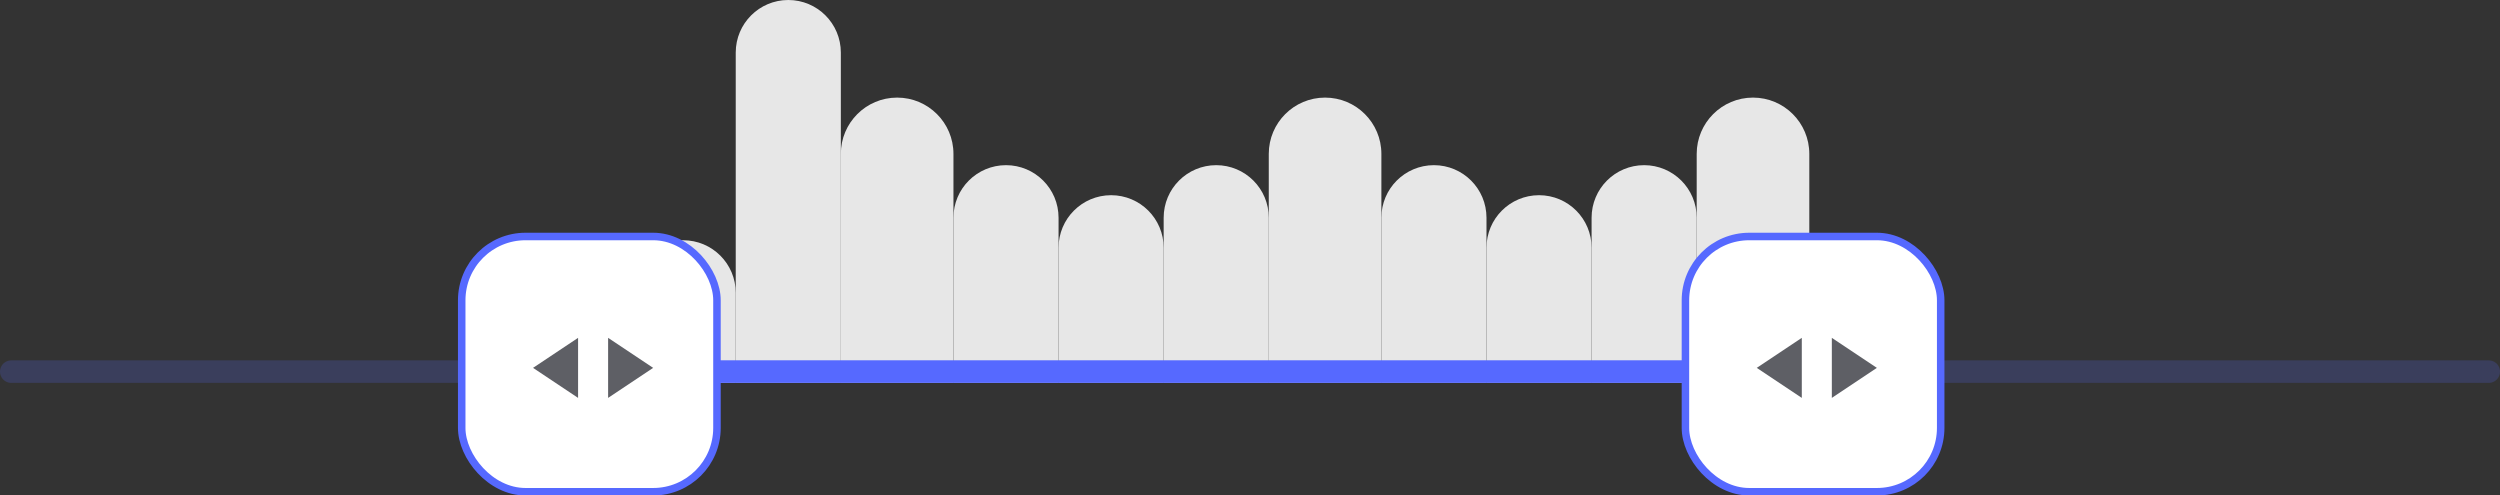 <svg width="333" height="66" viewBox="0 0 333 66" fill="none" xmlns="http://www.w3.org/2000/svg">
<rect x="0" y="0" width="333" height="66" fill="#333333" stroke="none"/>
<path d="M84 39C84 35.134 87.134 32 91 32C94.866 32 98 35.134 98 39V51H84V39Z" fill="#E7E7E7"/>
<path d="M98 7C98 3.134 101.134 0 105 0C108.866 0 112 3.134 112 7V51H98V7Z" fill="#E7E7E7"/>
<path d="M112 20.5C112 16.358 115.358 13 119.5 13C123.642 13 127 16.358 127 20.5V51H112V20.5Z" fill="#E7E7E7"/>
<path d="M169 20.5C169 16.358 172.358 13 176.5 13C180.642 13 184 16.358 184 20.5V51H169V20.5Z" fill="#E7E7E7"/>
<path d="M127 29C127 25.134 130.134 22 134 22C137.866 22 141 25.134 141 29V51H127V29Z" fill="#E7E7E7"/>
<path d="M155 29C155 25.134 158.134 22 162 22C165.866 22 169 25.134 169 29V51H155V29Z" fill="#E7E7E7"/>
<path d="M141 33C141 29.134 144.134 26 148 26C151.866 26 155 29.134 155 33V51H141V33Z" fill="#E7E7E7"/>
<path d="M226 20.5C226 16.358 229.358 13 233.5 13C237.642 13 241 16.358 241 20.5V51H226V20.5Z" fill="#E7E7E7"/>
<path d="M184 29C184 25.134 187.134 22 191 22C194.866 22 198 25.134 198 29V51H184V29Z" fill="#E7E7E7"/>
<path d="M212 29C212 25.134 215.134 22 219 22C222.866 22 226 25.134 226 29V51H212V29Z" fill="#E7E7E7"/>
<path d="M198 33C198 29.134 201.134 26 205 26C208.866 26 212 29.134 212 33V51H198V33Z" fill="#E7E7E7"/>
<line opacity="0.2" x1="1.5" y1="49.5" x2="331.5" y2="49.5" stroke="#5669FF" stroke-width="3" stroke-linecap="round"/>
<line x1="80.5" y1="49.5" x2="241.5" y2="49.5" stroke="#5669FF" stroke-width="3" stroke-linecap="round"/>
<rect x="224.5" y="31.5" width="34" height="34" rx="8.5" fill="white" stroke="#5669FF"/>
<path d="M250 49L244 45L244 53L250 49Z" fill="#5E5F65"/>
<path d="M234 49L240 53L240 45L234 49Z" fill="#5E5F65"/>
<rect x="61.5" y="31.5" width="34" height="34" rx="8.5" fill="white" stroke="#5669FF"/>
<path d="M87 49L81 45L81 53L87 49Z" fill="#5E5F65"/>
<path d="M71 49L77 53L77 45L71 49Z" fill="#5E5F65"/>
</svg>
